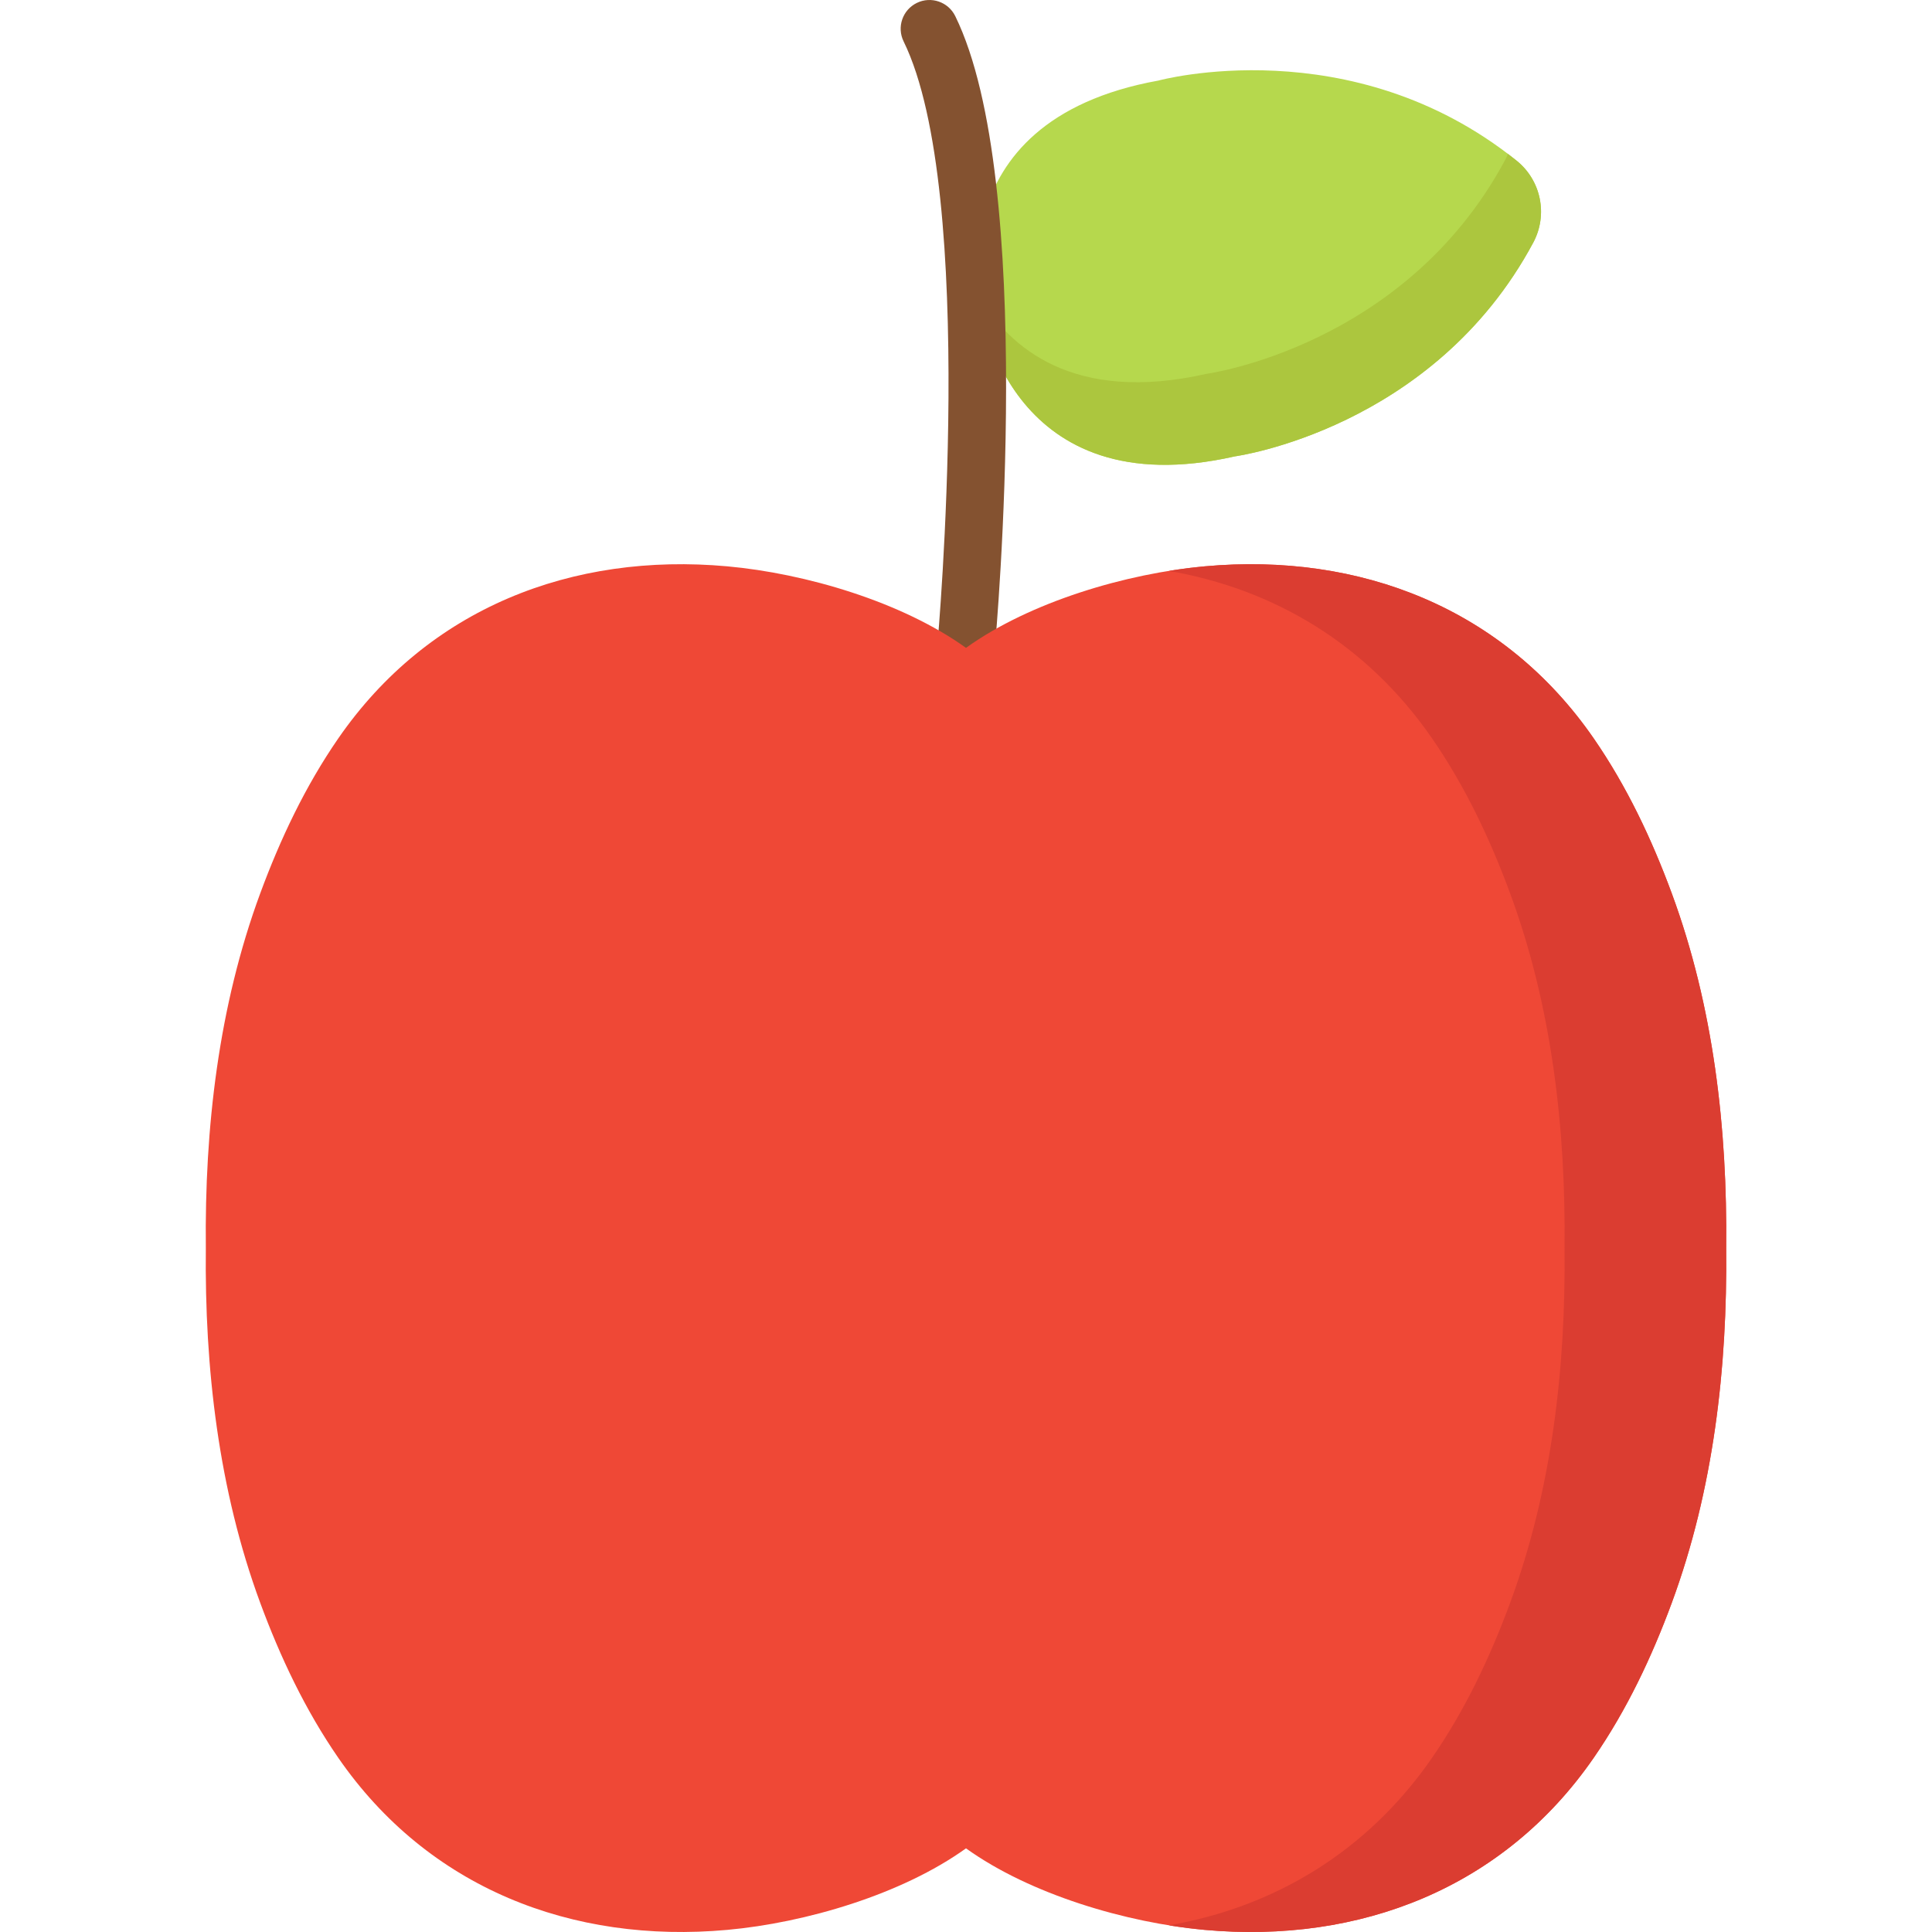 <?xml version="1.0" encoding="iso-8859-1"?>
<!-- Generator: Adobe Illustrator 19.0.0, SVG Export Plug-In . SVG Version: 6.00 Build 0)  -->
<svg version="1.1" id="Capa_1" xmlns="http://www.w3.org/2000/svg" xmlns:xlink="http://www.w3.org/1999/xlink" x="0px" y="0px"
	 viewBox="0 0 512.001 512.001" style="enable-background:new 0 0 512.001 512.001;" xml:space="preserve">
<path style="fill:#B6D84D;" d="M401.898,42.561c-43.801-35.187-94.917-21.209-94.917-21.209
	c-60.025,10.845-46.712,61.378-46.712,61.378s7.514,51.715,66.999,38.214c0,0,52.511-7.131,79.057-56.649
	C410.281,56.917,408.424,47.802,401.898,42.561z"/>
<path style="fill:#ACC63E;" d="M406.329,64.296c-26.549,49.52-79.056,56.642-79.056,56.642
	c-59.488,13.502-67.006-38.212-67.006-38.212s-0.406-1.544-0.762-4.165c7.965,13.502,24.964,28.509,60.31,20.492
	c0,0,52.517-7.132,79.056-56.652c0.284-0.528,0.538-1.067,0.751-1.616c0.762,0.579,1.524,1.169,2.276,1.778
	C408.422,47.805,410.281,56.92,406.329,64.296z"/>
<path style="fill:#845230;" d="M256.009,179.312c-0.233,0-0.468-0.011-0.705-0.033c-4.19-0.384-7.276-4.093-6.892-8.285
	c0.11-1.194,10.726-119.893-8.945-160.018c-1.852-3.779-0.291-8.344,3.488-10.197c3.778-1.852,8.344-0.291,10.197,3.488
	c21.545,43.946,10.9,163.07,10.437,168.119C263.226,176.342,259.903,179.312,256.009,179.312z"/>
<path style="fill:#EF4836;" d="M443.052,236.781c-5.314-14.404-11.956-28.44-20.697-41.098c-23.86-34.55-61.996-49.324-103.1-45.6
	c-20.712,1.876-46.248,9.386-63.254,21.608c-17.007-12.223-42.543-19.732-63.254-21.608c-41.105-3.723-79.24,11.05-103.1,45.6
	c-8.742,12.658-15.383,26.694-20.697,41.098c-11.043,29.934-14.747,62.221-14.402,93.98c-0.345,31.759,3.36,64.046,14.402,93.98
	c5.314,14.404,11.956,28.44,20.697,41.098c23.86,34.55,61.996,49.324,103.1,45.6c20.712-1.876,46.248-9.386,63.254-21.608
	c17.007,12.223,42.543,19.732,63.254,21.608c41.105,3.723,79.24-11.05,103.1-45.6c8.742-12.658,15.384-26.694,20.697-41.098
	c11.043-29.934,14.747-62.221,14.402-93.98C457.8,299.002,454.095,266.714,443.052,236.781z"/>
<path style="fill:#DB3D31;" d="M457.454,330.765c0.345,31.751-3.363,64.039-14.407,93.981
	c-5.314,14.397-11.949,28.438-20.696,41.088c-23.856,34.554-61.997,49.327-103.094,45.608c-3.079-0.274-6.258-0.68-9.51-1.209
	c27.859-4.806,52.538-19.447,69.77-44.4c8.748-12.649,15.383-26.691,20.696-41.088c11.044-29.942,14.752-62.23,14.407-93.981
	c0.345-31.761-3.363-64.049-14.407-93.981c-5.314-14.407-11.949-28.438-20.696-41.098c-17.222-24.953-41.9-39.584-69.76-44.39
	c3.241-0.528,6.422-0.935,9.499-1.209c41.098-3.729,79.239,11.044,103.094,45.598c8.748,12.66,15.383,26.691,20.696,41.098
	C454.091,266.715,457.8,299.004,457.454,330.765z"/>
<g>
</g>
<g>
</g>
<g>
</g>
<g>
</g>
<g>
</g>
<g>
</g>
<g>
</g>
<g>
</g>
<g>
</g>
<g>
</g>
<g>
</g>
<g>
</g>
<g>
</g>
<g>
</g>
<g>
</g>
</svg>
